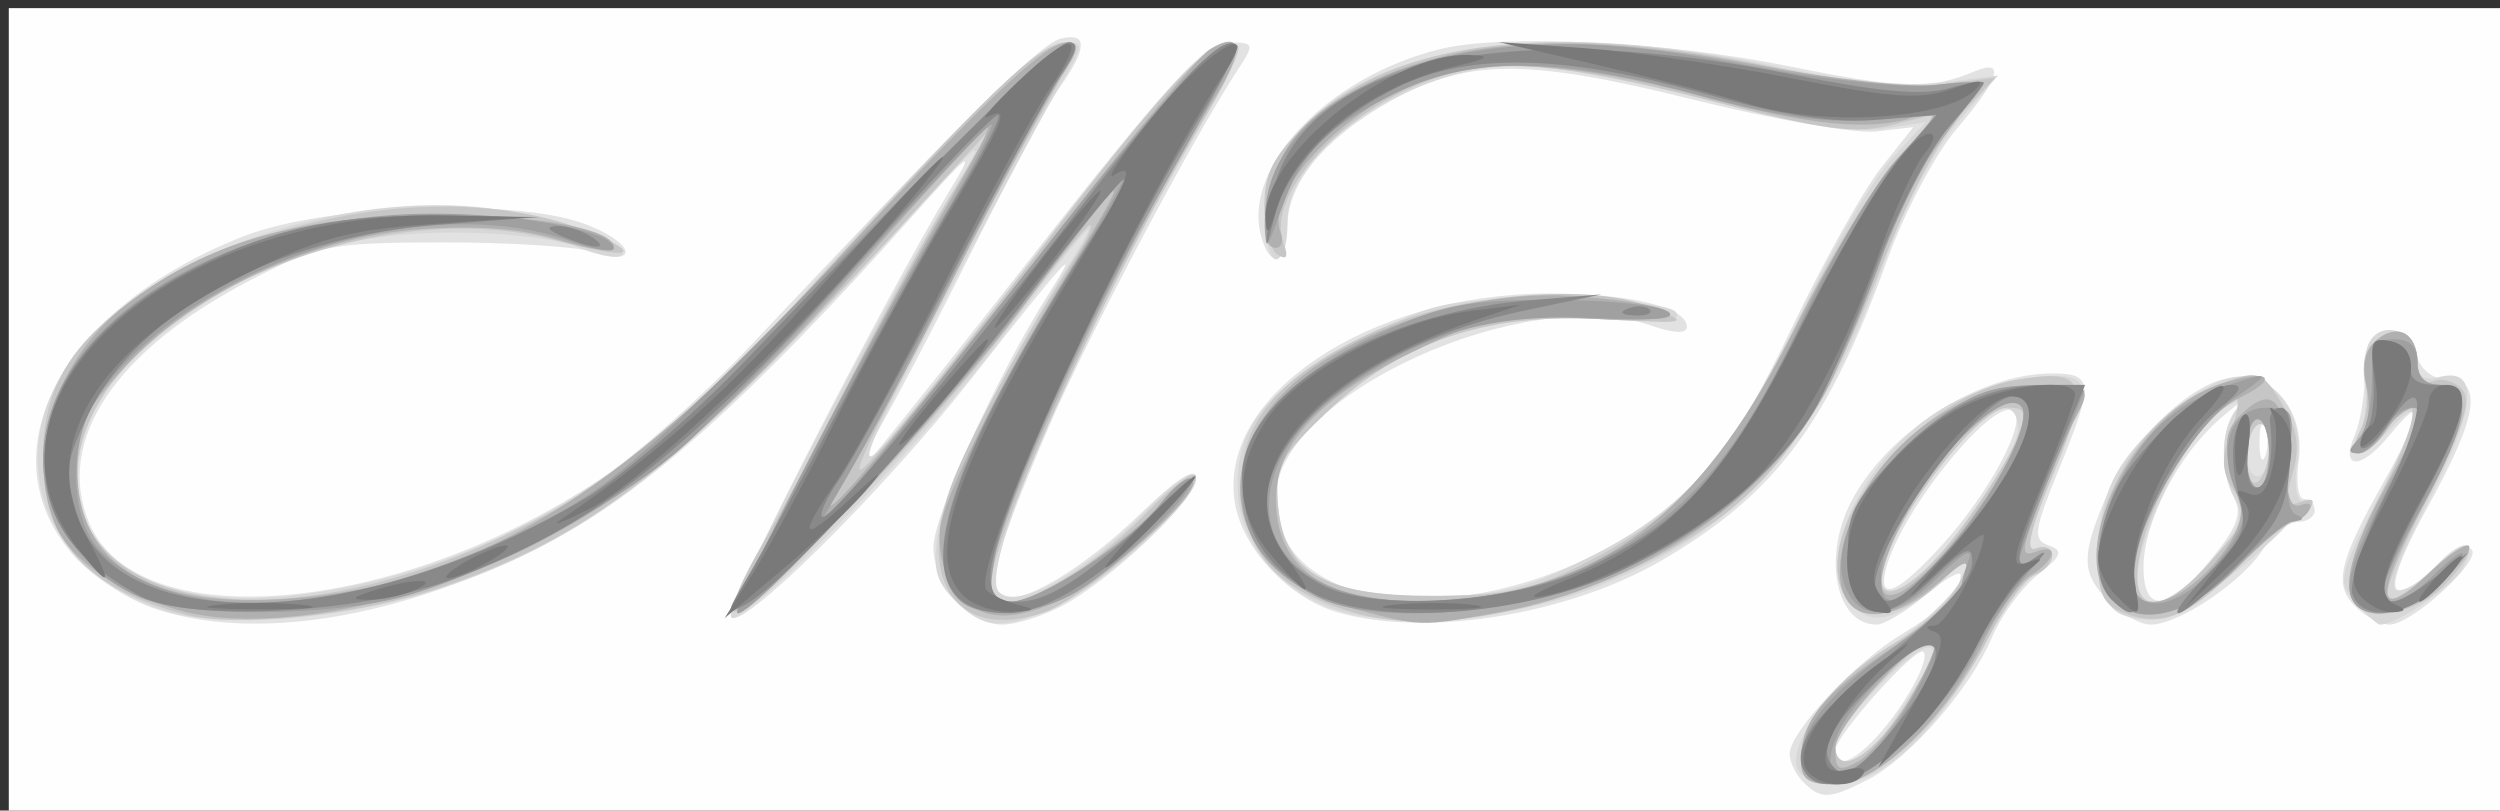 <svg width="292" height="94.667" viewBox="0 0 292 94.667" xmlns="http://www.w3.org/2000/svg"><rect x="0" y="0" width="292" height="94.667" fill="#333333" stroke="none"/><g stroke-width="1.333"><path d="M1.028 48.286V.953h292V95.62h-292z" fill="#fefefe"/><path d="M210.628 91.353c-.88-.88-1.6-2.359-1.6-3.287 0-2.552 7.559-10.629 13.093-13.992 4.989-3.03 6.85-4.897 6.887-6.907.01-.615-1.826.435-4.082 2.334-2.256 1.898-4.836 3.452-5.734 3.452-4.753 0-6.364-7.864-2.95-14.4 4.23-8.097 14.947-14.934 23.41-14.934 4.908 0 4.977 1.013.77 11.333-2.875 7.054-3.01 8.089-1.134 8.751 1.756.621 1.532 1.219-1.285 3.435-1.877 1.476-4.288 4.782-5.36 7.346-2.46 5.89-9.546 14.02-14.413 16.536-4.538 2.346-5.543 2.39-7.601.332zm8.668-5.4c3.222-3.538 6.195-8.981 5.36-9.816-.793-.793-10.295 9.808-10.295 11.487 0 2.2 2.038 1.51 4.935-1.67zm7.627-22.392c5.4-5.977 9.752-14.072 8.33-15.494-2.042-2.042-12.68 10.787-14.83 17.886-1.368 4.519 1.065 3.623 6.5-2.392zm-209.23 7.39c-2.934-1.038-6.952-3.685-8.929-5.883C-2.024 53.075 7.083 35.88 28.65 27.523c9.233-3.578 31.11-4.392 39.376-1.466 5.824 2.062 7.048 5.158 1.333 3.374-2.016-.63-9.966-1.132-17.667-1.117-13.176.025-14.493.282-22.372 4.372-15.893 8.249-22.903 18.75-18.926 28.353 5.537 13.366 35.634 10.86 59.545-4.957 4.264-2.82 12.253-9.905 17.753-15.743 24.555-26.064 33.758-35.185 36.125-35.804 3.219-.842 3.232 1.032.038 5.547-1.377 1.946-6.55 11.639-11.496 21.539-4.946 9.9-10.16 19.65-11.587 21.667-1.427 2.016-2.325 3.666-1.995 3.666.33 0 9.772-11.7 20.983-26 16.57-21.134 20.994-26 23.645-26 3.106 0 3.164.148 1.232 3.097-5.424 8.278-17.536 31.147-22.098 41.725-5.988 13.884-7.343 18.715-5.558 19.818 2.106 1.3 9.575-3.138 16.377-9.733 4.088-3.962 6.334-5.39 6.334-4.026 0 2.511-9.992 12.012-15.781 15.007-2.248 1.162-5.316 2.113-6.82 2.113-3.896 0-8.066-4.69-8.066-9.07 0-3.68 7.644-20.468 13.476-29.597 4.106-6.426 1.952-4.051-9.22 10.166-10.314 13.128-27.168 29.76-27.908 27.542-.442-1.325 18.429-38.056 25.61-49.847 3.068-5.038 2.403-4.552-4.747 3.473-18.559 20.827-30.873 31.86-42.03 37.658-17.315 8.998-34.67 11.86-46.514 7.673zm138.53.56c-5.597-1.623-10.952-7.248-11.946-12.545-2.364-12.598 15.57-24.68 36.632-24.68 9.514 0 16.12 1.598 16.12 3.898 0 .814-1.517.769-4.071-.122-14.768-5.148-43.93 8.148-43.93 20.03 0 16.066 29.9 15.722 47.913-.551 3.905-3.529 7.523-9.159 12.264-19.085 3.698-7.744 8.422-16.224 10.497-18.844l3.773-4.764-4.36.509c-2.397.28-12.084-1.414-21.527-3.764-19.687-4.899-26.684-4.773-35.932.646-7.277 4.264-11.294 9.325-11.294 14.227 0 4.447-2.02 5.107-3.09 1.01-2.13-8.143 8.013-18.623 21.073-21.773 7.348-1.772 26.504-.819 40.504 2.015 13.282 2.688 16.65 2.78 21.846.597 3.579-1.505 2.793.954-2.151 6.731-2.467 2.882-6.102 9.724-8.079 15.204-6.929 19.21-13.05 27.401-26.27 35.147-10.969 6.426-27.644 9.112-37.973 6.115zm90.139-1.225c-3.209-3.208-3.311-5.207-.6-11.709 2.73-6.542 9.397-13.294 14.164-14.34 5.258-1.155 9.417 3.572 8.549 9.717-.337 2.383-.05 4.333.637 4.333s1.25.6 1.25 1.333-.887 1.334-1.97 1.334-2.945 1.49-4.138 3.31c-2.486 3.794-9.838 8.69-13.05 8.69-1.196 0-3.376-1.2-4.842-2.667zm11.833-4.885c3.083-3.74 3.73-5.438 2.763-7.246-1.765-3.298-1.574-8.312.404-10.582.917-1.052-.042-.422-2.13 1.4-4.847 4.23-8.87 12.06-8.87 17.26 0 5.523 2.844 5.22 7.833-.832zm6.383-15.448c-.37-.917-.672-.167-.672 1.667 0 1.833.302 2.583.672 1.666.37-.916.37-2.416 0-3.333zm10.5 20.86c-2.543-2.543-1.925-5.187 3.433-14.688 4.669-8.28 4.901-10.574.528-5.223-3.346 4.095-5.796 3.956-3.953-.224.58-1.315 1.104-4.49 1.165-7.057.088-3.704.648-4.667 2.717-4.667 1.475 0 2.922 1.157 3.333 2.667.417 1.527 1.858 2.666 3.376 2.666 4.391 0 3.834 4.131-1.979 14.661-5.548 10.051-5.193 12.841.906 7.112 1.694-1.592 3.532-2.442 4.085-1.89 1.24 1.241-6.992 8.784-9.587 8.784-1.036 0-2.847-.963-4.024-2.14z" fill="#e2e2e2"/><path d="M209.948 89.794c-1.177-3.068 3.97-9.86 10.966-14.469 3.65-2.405 7.32-5.872 8.154-7.705l1.516-3.334-3.777 3.471c-5.139 4.724-7.95 5.499-10.542 2.907-4.65-4.65 1.01-17.016 10.465-22.859 5.327-3.292 14.915-5.094 16.183-3.041.487.787-.896 5.617-3.073 10.733-2.761 6.488-3.382 9.08-2.05 8.57 1.048-.403 1.907-.05 1.907.785 0 .835-.899 1.863-1.997 2.284-1.099.422-3.894 4.324-6.211 8.672-5.132 9.628-11.792 15.811-17.03 15.811-2.095 0-4.126-.821-4.51-1.826zm10.48-4.507a7315.68 7315.68 0 0 0 4.307-6.667c1.164-1.805 1.368-3 .512-3-2.027 0-10.884 9.39-10.884 11.538 0 3.075 3.58 1.97 6.065-1.871zm3.53-18c3.892-3.081 11.739-14.513 11.739-17.102 0-4.078-3.442-2.99-7.706 2.435-8.548 10.877-11.136 20.29-4.032 14.667zM19.699 71.47C3.18 66.478-.738 50.011 11.756 38.093c10.21-9.74 29.698-15.667 45.277-13.772 7.9.961 16.93 4.147 15.581 5.496-.455.456-2.762.028-5.124-.95-2.44-1.011-8.941-1.748-15.043-1.705-12.481.087-21.803 3.173-31.796 10.526C12.788 43.473 9.044 49.38 9.037 56.014c-.01 10.349 10.92 15.66 27.328 13.279 20.3-2.947 38.002-13.278 54.778-31.972 19.443-21.665 30.32-32.367 32.897-32.367 2.757 0 2.747.073-.805 6-1.318 2.2-7.426 13.6-13.572 25.333-12.709 24.264-12.193 23.9 13.693-9.647 14.11-18.285 19.146-23.326 21.227-21.245.377.377-1.697 4.782-4.609 9.788-14.128 24.294-25.83 51.416-23.285 53.963 2.119 2.119 9.636-1.979 16.83-9.172 3.975-3.975 6.178-5.418 6.178-4.046 0 2.686-11.258 12.778-16.957 15.201-5.843 2.484-7.898 2.303-11.19-.99-2.325-2.324-2.66-3.77-1.933-8.32.792-4.954 7.735-18.98 15.61-31.532 4.263-6.797 1.384-3.56-8.302 9.333-9.324 12.412-30.835 34.512-31.539 32.403-.462-1.387 18.154-37.136 25.9-49.736 4.318-7.023 4.045-6.826-6.459 4.667-25.439 27.834-36.725 36.562-54.465 42.119-10.393 3.255-24.248 4.34-30.667 2.399zm137.16-.002c-7.16-2.03-12.131-7.835-12.302-14.366-.194-7.382 3.505-11.854 14.46-17.483 8.559-4.398 9.834-4.666 22.15-4.666 7.63 0 13.67.603 14.517 1.449 1.043 1.043-1.46 1.286-8.934.87-13.239-.74-23.278 2.723-31.93 11.013-5.281 5.06-5.915 6.287-5.54 10.725.648 7.692 5.474 10.61 17.553 10.61 8.135 0 10.935-.662 18.421-4.347 11.48-5.652 17.185-12.178 25.15-28.764 3.58-7.456 8.305-15.508 10.5-17.894l3.99-4.338-4.93.755c-3.296.505-10.096-.598-20.524-3.329-8.577-2.246-18.477-4.07-22-4.054-12.598.057-27.072 9.805-27.072 18.232 0 2.422-.6 4.405-1.333 4.405s-1.333-2.47-1.333-5.49c0-4.574.84-6.332 5.036-10.527 9.518-9.518 29.095-11.877 54.483-6.566 8.717 1.823 15.335 2.474 19.642 1.932l6.495-.817-4.695 5.485c-2.86 3.34-6.377 10.148-8.996 17.414-7.348 20.378-16.86 30.72-34.224 37.218-8.895 3.328-21.757 4.468-28.582 2.533zm90.509.076c-2.935-1.75-3.145-10.489-.382-15.833 2.424-4.687 9.191-10.493 13.486-11.57 4.638-1.165 8.828 3.996 7.866 9.688-.391 2.315-.182 4.415.465 4.667 1.833.711-12.254 12.868-15.876 13.7-1.775.407-4.277.114-5.56-.65zm10.876-5.987c3.33-3.793 3.885-5.227 2.804-7.246-1.843-3.444-1.692-8.46.32-10.589 1.375-1.455 1.143-1.494-1.329-.222-3.057 1.573-7.803 9.605-9.81 16.604-2.187 7.625 1.939 8.373 8.015 1.453zm6.79-13.35c0-1.935-.576-3.055-1.333-2.588-.733.453-1.333 1.989-1.333 3.412s.6 2.588 1.333 2.588c.734 0 1.334-1.535 1.334-3.412zm10.123 18.213c-2.182-2.411-2.061-2.99 2.545-12.137 5.035-9.998 5.465-12.564 1.34-8.006-2.987 3.3-5.214 3.508-3.511.327.69-1.291.997-3.841.682-5.667-.316-1.825-.021-4.156.656-5.18 1.658-2.508 5.5-.859 5.5 2.361 0 1.864.691 2.403 2.482 1.935 4.804-1.257 4.414 3.584-1.161 14.412-3.689 7.164-4.82 10.487-3.567 10.487 1.007 0 2.918-1.2 4.245-2.667 3.109-3.435 5.176-3.444 3.34-.014-1.165 2.178-7.726 6.68-9.734 6.68-.29 0-1.557-1.139-2.817-2.531z" fill="#d7d7d7"/><path d="M210.358 88.466c0-4.258 4.337-9.483 11.218-13.516 3.13-1.834 6.435-4.983 7.346-6.999l1.657-3.665-3.85 3.667c-5.173 4.927-10.66 4.961-11.888.075-2.06-8.21 10.018-21.94 20.851-23.705 7.946-1.295 8.541.284 4.134 10.972-2.732 6.624-3.342 9.27-2.023 8.764 1.039-.399 1.89-.042 1.89.793 0 .834-.929 1.873-2.063 2.309-1.134.435-3.554 3.736-5.378 7.337-4.728 9.329-12.871 17.12-17.893 17.12-3.317 0-4-.538-4-3.153zm12.485-6.54c2.157-3.49 3.58-6.685 3.163-7.103-1.163-1.163-11.648 9.844-11.648 12.228 0 3.996 4.543 1.252 8.485-5.125zm6.046-19.973c2.906-3.85 5.91-8.65 6.677-10.667 1.215-3.199 1.071-3.667-1.129-3.667-3.631 0-14.746 15.025-14.746 19.934 0 3.462 4.362.807 9.198-5.6zm-207.2 9.829C10.001 68.716 5.022 63.165 5.022 53.2c0-9.563 5.128-16.015 17.643-22.201 15.063-7.445 33.678-9.002 46.228-3.868 6.648 2.72 4.564 3.234-3.873.957-23.295-6.289-55.998 9.8-55.998 27.549 0 15.758 23.845 19.235 49.325 7.193C72.54 56.123 79.763 50.068 99.73 28.14c17.336-19.039 22.638-23.884 25.145-22.98.7.253-.672 3.76-3.048 7.792-2.377 4.034-8.613 15.733-13.858 26-9.131 17.871-9.315 18.411-4.32 12.667 2.869-3.3 12.002-14.822 20.295-25.604C137.593 8.268 142.528 3.348 144.599 5.42c.39.391-1.39 4.196-3.957 8.456-10.317 17.123-24.955 49.058-24.955 54.442 0 4.95 9.741.34 18.624-8.813 2.957-3.047 5.377-4.748 5.377-3.78 0 2.74-12.954 14.23-17.872 15.853-9.869 3.257-14.754-3.389-10.785-14.669 1.81-5.143 8.604-17.627 15.033-27.622 1.06-1.65 1.62-3 1.243-3s-4.611 5.25-9.41 11.667c-9.075 12.139-30.892 34.763-32.23 33.425-.423-.423 1.108-3.95 3.4-7.84 2.294-3.888 6.825-12.357 10.07-18.818 3.246-6.462 8.315-15.802 11.265-20.757l5.364-9.01-11.657 12.668C78.757 55.169 68.846 62.84 50.905 68.805c-9.283 3.086-23.345 4.519-29.219 2.978zm137.33 0c-9.788-2.527-14-7.235-14-15.651 0-7.13 4.811-12.532 15.531-17.44 9.607-4.397 25.293-5.734 32.469-2.767 4.516 1.867 4.323 1.91-6 1.349-13.549-.737-23.503 2.666-32.215 11.014-5.281 5.06-5.915 6.287-5.541 10.725.661 7.842 5.427 10.616 18.192 10.583 8.535-.022 11.446-.645 17.564-3.757 11.315-5.756 16.761-11.924 24.918-28.217 4.038-8.067 9.463-16.873 12.054-19.569l4.712-4.903-5.424 1.377c-4.61 1.17-7.833.755-21.468-2.764-17.15-4.426-25.02-5.06-32.26-2.6-10.674 3.627-19.809 13.58-17.644 19.224.613 1.598.403 2.035-.662 1.376-.858-.53-1.56-3.121-1.56-5.758 0-3.86 1.041-5.785 5.336-9.87 9.987-9.5 28.191-11.657 53.731-6.364 8.657 1.793 15.883 2.54 19.933 2.061l6.353-.752-4.019 4.271c-2.226 2.366-6.137 9.719-8.766 16.48-6.835 17.58-11.997 25.51-20.43 31.393-12.463 8.695-30.227 13.291-40.805 10.56zm89-.216c-2.473-.984-3-2.22-3-7.037 0-7.248 5.986-16.204 12.707-19.012 6.083-2.541 6.375-2.479 8.968 1.91 1.69 2.861 1.956 4.83 1.072 7.914-.994 3.465-.85 3.979.924 3.298 1.388-.533 1.774-.277 1.136.754-.53.858-1.507 1.56-2.17 1.56-.664 0-3.478 2.354-6.255 5.23-5.62 5.823-8.929 7.154-13.381 5.383zm10.195-5.993c4.742-5.4 4.667-5.143 2.502-8.61-1.252-2.004-1.279-3.568-.116-6.648.836-2.216 1.003-4.029.37-4.029-1.983 0-7.81 8.596-9.963 14.7-3.581 10.15.206 12.561 7.207 4.587zm6.805-13.444c0-1.883-.58-2.975-1.333-2.51-.734.454-1.334 2.325-1.334 4.158 0 1.883.58 2.975 1.334 2.51.733-.454 1.333-2.324 1.333-4.158zm10.222 18.602c-1.828-1.827-.766-6.302 3.31-13.948 4.122-7.735 4.377-12.482.361-6.749-2.595 3.705-5.195 3.93-3.241.28.776-1.451 1.059-4.046.627-5.765-.495-1.973-.036-3.748 1.243-4.81 2.544-2.11 4.81-.806 4.81 2.77 0 1.817.637 2.486 1.903 2 1.047-.402 2.56.062 3.363 1.03 1.1 1.326.09 4.43-4.102 12.608-3.06 5.968-5.167 11.246-4.683 11.731.485.485 2.669-.831 4.853-2.924 4.892-4.687 6.604-3.76 2.077 1.124-3.067 3.31-8.496 4.679-10.52 2.653z" fill="#c6c6c6"/><path d="M210.358 88.865c0-4.634 2.399-7.63 10.525-13.15 4.287-2.911 8.119-6.532 8.515-8.045.67-2.564.448-2.524-3.263.598-9.043 7.61-14.535 1.889-9.054-9.432 3.886-8.027 12.69-13.884 20.87-13.884 6.153 0 6.422.235 4.464 3.893-.702 1.311-2.522 5.544-4.044 9.405-2.283 5.793-2.41 6.884-.724 6.237 2.877-1.104 2.548.842-.46 2.72-1.377.86-3.814 4.27-5.416 7.579-4.32 8.925-12.5 16.833-17.412 16.833-3.155 0-4.001-.583-4.001-2.755zm12.787-7.33c1.946-3.32 3.228-6.345 2.85-6.723-1.379-1.38-11.637 9.77-11.637 12.648 0 2.49.385 2.713 2.625 1.515 1.443-.773 4.216-4.12 6.162-7.44zm5.567-18.893c8.723-11.098 10.436-19.841 2.697-13.753-7.849 6.173-15.84 23.697-9.18 20.133 1.395-.747 4.313-3.618 6.484-6.38zM21.812 71.5c-7.1-1.718-13.342-5.782-15.223-9.91-3.73-8.188-.238-19.449 8.035-25.912 8.668-6.771 18.456-9.937 32.41-10.483 12.916-.505 24.66 1.246 24.66 3.678 0 .633-2.85.263-6.334-.823-4.316-1.345-9.487-1.755-16.238-1.288-12.594.873-26.474 7.353-34.574 16.14-4.724 5.125-5.521 6.835-5.521 11.84 0 11.39 8.591 16.516 25.362 15.133 20.816-1.717 37.93-12.039 60.54-36.513 19.609-21.223 27.12-28.41 29.69-28.41 1.605 0 1.436.859-.854 4.334-1.57 2.383-7.103 12.733-12.294 23-5.19 10.267-10.565 20.259-11.942 22.206-1.377 1.946-2.504 3.949-2.504 4.45 0 1.28 11.557-12.662 28-33.78 7.7-9.888 15.02-18.61 16.269-19.38 3.785-2.339 4.102-.037.74 5.377-10.877 17.515-26.342 50.617-26.342 56.384 0 1.768.866 2.743 2.438 2.743 3.16 0 14.137-7.283 17.585-11.665 1.474-1.875 3.071-3.018 3.548-2.541 1.371 1.371-10.159 11.634-16.016 14.257-6.171 2.763-10.11 1.869-12.502-2.838-.887-1.746-1.25-4.684-.808-6.527 1.066-4.439 7.21-16.647 13.955-27.73 9.216-15.142 8.535-14.76-4.237 2.378-8.306 11.146-31.443 36-33.513 36-1.165 0 14.71-30.963 23.846-46.514 3.183-5.416 5.618-10.008 5.412-10.204-.207-.196-6.975 7.122-15.042 16.262-15.395 17.444-25.72 26.257-38.061 32.486-13.72 6.926-30.702 10.22-40.487 7.85zm135.93-.505c-15.84-4.25-17.408-19.903-2.907-29.01 8.404-5.277 19.909-8.141 29.583-7.365 13.346 1.072 14.575 3.29 1.44 2.6-10.428-.546-12.01-.279-19.757 3.347-11.646 5.45-17.071 11.097-17.071 17.77 0 9.155 7.452 13.066 22.03 11.561 17.18-1.773 28.234-10.87 38.795-31.929 3.969-7.914 9.456-16.868 12.194-19.898 4.557-5.045 4.696-5.417 1.646-4.413-5.304 1.745-12.461 1.016-25.866-2.636-13.181-3.591-24.8-4.338-31.045-1.996-9.833 3.688-19.035 13.33-17.225 18.046.396 1.034.14 1.88-.57 1.88-2.25 0-1.387-7.16 1.415-11.756 1.797-2.948 5.242-5.59 10.328-7.92 10.895-4.993 24.396-5.49 44.733-1.644 8.79 1.662 18.073 2.668 20.995 2.277 5.752-.772 5.75-.7-.149 7.043-1.956 2.567-4.92 8.567-6.59 13.333-1.668 4.767-4.394 11.367-6.056 14.667-6.524 12.947-21.851 23.505-38.546 26.555-9.418 1.72-9.016 1.732-17.376-.512zm88.888-.976c-5.516-5.516 2.732-21.876 12.685-25.16 5.693-1.88 7.193-.763 2.202 1.639-4.55 2.19-10.964 12.248-12.04 18.884-.714 4.397-.495 4.903 2.12 4.903 4.108 0 11.114-7.902 10.047-11.333-2.078-6.678-2.063-8.36.092-10.516 3.515-3.515 5.294-1.84 5.294 4.988 0 4.57.462 6.051 1.736 5.56.954-.367 1.369-.075.92.65-.447.725-1.308 1.318-1.912 1.318s-3.497 2.4-6.43 5.334c-5.55 5.548-11.412 7.036-14.715 3.733zm18.4-17.067c0-2.2-.6-4-1.333-4s-1.333 1.8-1.333 4 .6 4 1.333 4 1.333-1.8 1.333-4zm10.222 17.778c-1.908-1.908-.693-6.538 3.843-14.65 3.047-5.448 4.111-8.461 2.988-8.461-.96 0-2.494 1.2-3.41 2.666s-2.334 2.667-3.15 2.667c-1.033 0-.994-.593.128-1.945.953-1.149 1.27-3.52.771-5.788-.575-2.62-.208-4.37 1.157-5.503 2.483-2.06 4.785-.786 4.785 2.648 0 1.7.915 2.588 2.666 2.588 4.04 0 3.355 4.36-2.31 14.721-5.433 9.933-5.122 13.123.73 7.515 5.106-4.89 6.998-4.528 2.247.43-3.575 3.732-8.39 5.166-10.444 3.112z" fill="#b0b0b0"/><path d="M210.808 89.53c-1.33-3.466 2.18-8.162 10.414-13.939 4.293-3.011 7.805-5.987 7.805-6.614 0-.626.415-2.238.923-3.581.573-1.517-.73-.8-3.436 1.89-4.898 4.87-8.75 5.538-10.718 1.858-2.244-4.193.738-11.396 7.174-17.328 6.328-5.834 9.987-7.31 16.429-6.627l4.073.431-3.14 7.693c-1.728 4.23-3.564 9.026-4.082 10.656-.869 2.737-.747 2.815 1.585 1.025 1.39-1.066.942-.162-.994 2.01s-4.743 6.39-6.237 9.374c-3.287 6.563-12.562 15.242-16.289 15.242-1.487 0-3.065-.94-3.506-2.09zm8.498-2.243c3.19-3.49 7.525-11.64 6.654-12.512-1.033-1.033-8.94 6.326-10.927 10.168-2.975 5.752-.224 7.261 4.273 2.343zm7.508-22.273c5.958-6.594 10.858-15.948 9.216-17.59-2.957-2.958-16.336 13.25-16.336 19.79 0 4.353 1.665 3.839 7.12-2.2zm-210.52 4.73c-6.68-2.909-11.267-9.435-11.267-16.03 0-15.641 20.824-28.761 45.652-28.761 10.332 0 21.014 2.06 21.014 4.054 0 .53-2.25.162-5-.82-16.938-6.044-43.068 2.21-54.698 17.278-4.15 5.378-4.134 15.264.032 19.166 9.327 8.737 28.72 7.5 50.333-3.213 8.892-4.408 12.806-7.813 35.333-30.737 13.933-14.18 26.124-25.77 27.09-25.754 1.257.019 1.019 1.071-.837 3.693-1.427 2.017-6.837 12.067-12.023 22.333-5.185 10.267-11.007 21.367-12.938 24.667l-3.51 6 4.171-4.667c2.294-2.567 12.212-14.94 22.041-27.498C137.4 9.381 142.833 3.65 144.535 5.352c.254.254-3.372 7.181-8.058 15.393-9.73 17.052-19.274 38.078-20.38 44.901-.643 3.96-.375 4.64 1.826 4.64 3.483 0 13.938-6.765 17.548-11.355 1.609-2.045 3.256-3.386 3.662-2.981.99.99-8.07 9.945-13.271 13.118-4.718 2.876-11.514 3.342-13.903.952-4.632-4.631-.47-16.8 13.212-38.632 3.596-5.738 6.257-10.434 5.912-10.434-.345 0-5.256 6.15-10.913 13.667-9.8 13.021-31.821 37-33.978 37-1.275 0 14.269-30.054 23.665-45.755 3.868-6.465 6.517-11.565 5.886-11.333-.63.233-7.804 7.83-15.94 16.882-8.137 9.054-17.626 18.8-21.086 21.66-7.737 6.393-21.28 13.581-30.934 16.418-8.722 2.564-25.87 2.702-31.49.253zm137.4-.09c-6.053-3.2-8.666-7.06-8.666-12.802 0-6.957 5.546-13.08 16.297-17.993 7.106-3.247 10.08-3.826 19.703-3.839 6.233-.008 12.346.576 13.583 1.299 1.57.916-.942 1.168-8.316.834-12.289-.559-20.183 1.73-29.634 8.588-10.715 7.776-11.338 18.577-1.315 22.765 7.459 3.116 21.745 1.85 30.727-2.723 10.923-5.561 17.05-12.66 24.272-28.128 3.525-7.547 8.537-16.079 11.138-18.958l4.73-5.236-7.602.55c-5.438.394-11.206-.438-20.26-2.919-16.545-4.535-26.602-4.566-35.547-.108-8.078 4.025-10.766 6.79-13.177 13.549-1.787 5.009-1.816 5.026-1.868 1.088-.144-10.725 12.278-19.066 30.198-20.28 7.64-.518 14.595.089 26.168 2.283 9.07 1.72 18.269 2.706 21.667 2.323 3.247-.366 5.904-.46 5.904-.209s-1.78 2.485-3.958 4.964c-2.176 2.48-5.812 9.55-8.08 15.713-7.563 20.561-14.502 28.833-30.44 36.292-10.85 5.078-28.69 6.558-35.522 2.948zm92.933.366c-2.599-2.599-1.84-9.089 1.785-15.275 3.279-5.594 7.01-8.386 13.948-10.44 2.689-.795 2.43-.376-1.333 2.166-4.996 3.375-12 15.469-12 20.722 0 5.02 5.766 4.098 10.125-1.618 3.116-4.085 3.39-5.16 2.062-8.077-2.31-5.07-.625-9.877 3.464-9.877 3.192 0 3.328.301 2.692 5.945-.42 3.734-.113 6.175.827 6.562.963.396.883.653-.224.72-.946.059-4.003 2.506-6.793 5.44-5.292 5.562-11.206 7.08-14.553 3.733zm18.4-17.067c0-2.2-.6-4-1.333-4s-1.333 1.8-1.333 4 .6 4 1.333 4 1.333-1.8 1.333-4zm10.222 17.778c-1.733-1.733-.832-5.047 3.814-14.024 3.54-6.841 4.21-9.086 2.713-9.086-1.094 0-2.63 1.2-3.416 2.666-.785 1.467-2.126 2.667-2.98 2.667-1.156 0-1.144-.41.047-1.6.88-.88 1.6-3.88 1.6-6.667 0-4.178.468-5.066 2.667-5.066 1.778 0 2.666.888 2.666 2.666s.89 2.667 2.667 2.667c3.988 0 3.368 4.313-2 13.91-2.567 4.59-4.667 9.038-4.667 9.884 0 2.501 2.558 1.77 6.061-1.734 1.8-1.8 3.273-2.805 3.273-2.232s-1.389 2.345-3.086 3.939c-3.005 2.823-7.566 3.803-9.359 2.01z" fill="#a0a0a0"/><path d="M211.248 90.731c-2.245-2.246-.388-6.005 5.278-10.685 10.664-8.807 13.833-12.148 13.833-14.585 0-1.866-.953-1.44-4.526 2.022-6.102 5.915-9.345 5.218-9.88-2.124-.354-4.856.245-6.291 4.667-11.192 5.702-6.319 11.447-9.213 18.287-9.213h4.634l-3.925 9.516c-4.543 11.017-4.81 12.774-1.59 10.48 1.283-.914.833-.202-1 1.582-1.834 1.785-4.773 6.07-6.532 9.523-5.19 10.192-15.71 18.213-19.247 14.676zm8.036-3.444c8.335-9.185 9.322-16.061 1.293-9.012-5.6 4.916-8.068 8.764-6.867 10.706 1.235 1.999 2.598 1.585 5.574-1.695zm8.126-22.848c8.306-9.012 12.22-18.152 7.771-18.152-4.293 0-18.004 19.676-15.986 22.94 1.23 1.99 2.825 1.059 8.214-4.788zM16.36 69.603c-6.437-3.477-9.9-7.422-10.82-12.326C3.635 47.113 9.974 37.66 23.084 31.114c9.221-4.604 16.736-6.125 29.277-5.927l10.667.168-12 .906c-18.732 1.415-34.97 10.256-40.743 22.183-2.609 5.39-2.761 6.68-1.345 11.406 4.425 14.77 33.48 13.912 59.628-1.758 4.105-2.46 12.338-9.554 18.295-15.765 26.272-27.388 36.424-37.375 37.996-37.375 1.149 0 .876 1.166-.858 3.667-1.398 2.016-7.23 12.667-12.961 23.667-5.73 11-11.593 21.685-13.028 23.743-1.435 2.059-2.34 4.012-2.011 4.34.76.76 14.143-15.275 30.858-36.974C138.276 8.572 142.96 3.774 144.505 5.319c.235.236-1.708 3.975-4.32 8.31-10.95 18.18-24.491 47.787-24.491 53.553 0 2.34.746 3.104 3.037 3.104 3.61 0 7.529-2.476 15.617-9.864 4.927-4.502 5.281-4.673 2-.965C129.964 66.67 122.4 71.62 117.76 71.62c-13.101 0-9.317-14.697 12.275-47.667 1.08-1.65 1.635-3 1.232-3s-5.695 6.45-11.76 14.333C108 50.243 91.517 68.218 87.155 70.566c-2.43 1.308-2.424 1.174.147-3.124 1.478-2.47 6.48-11.69 11.116-20.49 4.636-8.8 10.753-19.816 13.594-24.48 2.841-4.664 4.91-8.734 4.6-9.045-.311-.311-6.686 6.331-14.165 14.762-22.03 24.829-32.863 33.39-50.177 39.659-10.657 3.858-30.246 4.816-35.91 1.756zm136.83-.415c-5.415-2.984-8.048-7.33-8.112-13.392-.1-9.582 15.467-19.222 33.437-20.706l8.516-.703-9.085 1.912c-25.507 5.37-39.078 23.973-23.4 32.08 5.99 3.099 22.232 2.059 30.667-1.963 11.467-5.468 16.515-11.106 24.8-27.698 4.227-8.466 9.593-17.622 11.925-20.347l4.24-4.955-6.988.58c-4.967.411-10.82-.482-20.24-3.09-16.37-4.532-27.331-4.776-35.563-.791-7.429 3.596-12.988 9.38-14.478 15.064-1.146 4.37-1.155 4.358-.569-.78 1.898-16.638 25.732-22.795 60.858-15.723 10.152 2.045 15.347 2.514 18.333 1.658 2.292-.657 4.167-.958 4.167-.668 0 .29-1.862 2.648-4.137 5.24-2.281 2.597-6.168 10.174-8.662 16.88-2.488 6.693-5.74 14.136-7.225 16.539-4.219 6.826-12.836 13.88-22.455 18.38-11.368 5.32-28.71 6.515-36.029 2.482zm93.44.832c-2.105-2.106-2.027-6.796.202-12.13 2.058-4.926 10.577-12.936 13.758-12.936 1.504 0 1.083.826-1.424 2.798-4.915 3.866-10.52 15.315-9.822 20.066.601 4.097-.182 4.734-2.713 2.203zm11.343-3.076c3.939-3.939 4.519-5.252 3.68-8.333-1.244-4.575-1.099-8.382.375-9.856.623-.623.888.966.589 3.532-.334 2.856.029 4.666.934 4.666 1.36 0 2.105-3.616 1.58-7.667-.12-.916.463-1.666 1.294-1.666.979 0 1.352 2.234 1.059 6.333-.387 5.404-1.293 7.165-6.171 12-3.145 3.117-6.235 5.667-6.867 5.667-.632 0 .955-2.104 3.527-4.676zm16.808 2.505c-.477-1.243 1.233-6.347 4.003-11.945 4.654-9.404 4.74-14.93.125-7.885-2.214 3.378-4.478 3.795-2.406.442.59-.955.9-3.749.688-6.208-.321-3.732.02-4.389 2.06-3.968 1.346.277 2.363 1.53 2.261 2.786-.127 1.569.81 2.282 3 2.282 4.402 0 4.07 2.911-1.512 13.27-6.56 12.177-6.104 14.926 1.517 9.146l3.847-2.917-3.232 3.583c-3.604 3.995-9.074 4.742-10.351 1.414zm-84.667-33.407c.962-.385 2.112-.338 2.555.105.443.443-.344.759-1.75.7-1.553-.063-1.869-.38-.805-.805zM65.694 27.62c-1.759-.756-1.986-1.171-.667-1.22 1.1-.04 2.9.509 4 1.22 2.437 1.575.332 1.575-3.333 0z" fill="#898989"/><path d="M210.808 89.516c-1.006-2.621 2.852-7.912 8.93-12.248 3.755-2.679 4-2.74 1.295-.327-7.187 6.413-10.428 14.292-5.332 12.96 1.468-.385 2.333-.155 1.922.51-1.229 1.988-5.946 1.368-6.815-.895zm12.79-7.433c3.087-5.528 3.751-7.722 2.489-8.228-1.289-.517-1.307-.717-.073-.796 1.384-.089 5.685-8.056 5.685-10.53 0-.421-2.229 1.302-4.953 3.83-4.831 4.48-4.818 4.442.553-1.587 8.772-9.845 12.314-18.486 7.58-18.486-2.907 0-10.57 8.566-13.997 15.644-2.34 4.835-2.505 6.096-1.027 7.877 1.516 1.827 1.396 2.05-.865 1.62-2.842-.543-4.012-4.752-2.735-9.84 1.155-4.602 7.102-11.073 12.892-14.027 5.209-2.657 13.219-3.54 13.219-1.458 0 .633-1.791 5.493-3.98 10.802-3.362 8.153-3.62 9.527-1.667 8.847 2.103-.732 2.096-.636-.079 1.055-1.316 1.023-3.862 4.808-5.657 8.411-1.796 3.603-5.14 8.318-7.43 10.476l-4.166 3.926zM25.367 70.649c2.75-.288 7.25-.288 10 0 2.75.287.5.523-5 .523s-7.75-.236-5-.523zm62.667-3.836c1.873-2.966 6.23-11.048 9.683-17.96 3.453-6.912 9.212-17.45 12.797-23.418 6.843-11.39 7.585-13.19 4.852-11.775-.916.475.575-1.29 3.314-3.921 6.473-6.22 8.516-6.115 4.182.214-1.884 2.75-7.507 13.1-12.495 23s-10.63 20.277-12.535 23.06c-4.776 6.974-4.34 7.604 1.522 2.202 3.698-3.407 4.13-3.613 1.667-.795-1.826 2.09-6.261 6.273-9.856 9.293l-6.535 5.493zm24.428 2.712c-4.47-4.471-.969-14.822 12.633-37.341 6.875-11.382 7.735-13.418 4.938-11.694-.916.565.937-2.25 4.12-6.255 6.255-7.873 13.31-12.52 8.983-5.918-11.068 16.892-30.194 58.477-27.894 60.649.618.584 2.324 1.35 3.79 1.703 2.065.496 1.86.676-.904.796-1.964.085-4.514-.788-5.667-1.94zm50.268 1.122c2.767-.289 6.967-.284 9.334.01 2.367.295.103.531-5.03.526-5.133-.006-7.07-.247-4.304-.536zm84.4-1.122c-1.153-1.153-2.083-3.103-2.067-4.334.056-4.227 4.929-13.018 9.217-16.627 5.76-4.846 7.403-4.588 2.718.428-4.643 4.97-8.513 14.714-7.646 19.25.756 3.958.563 4.07-2.223 1.283zm28.522.036c-1.427-1.72-.905-3.597 3.17-11.399 2.684-5.137 4.879-10.21 4.879-11.275 0-1.064.9-1.935 2-1.935 3.15 0 2.374 3.765-2.667 12.935-5.004 9.105-5.63 11.787-3 12.848 1.061.429.879.711-.503.778-1.194.058-2.94-.821-3.879-1.953zm-231.95-.608c4.56-1.46 8.065-1.46 4.667 0-1.467.63-3.867 1.129-5.333 1.107-2.144-.031-2.013-.249.666-1.107zm139.52-1.327c11.65-4.677 18.37-11.842 26.72-28.494 7.681-15.315 13.068-23.512 15.454-23.512.76 0 .485 1.05-.612 2.333-1.096 1.284-3.378 6.234-5.072 11-4.83 13.595-10.69 23.8-16.547 28.813-5.96 5.103-16.634 10.644-22.8 11.838-2.317.449-1.114-.384 2.857-1.978zm76.198-1.923c3.202-4.012 3.84-5.67 2.712-7.03-1.14-1.374-1.02-1.605.53-1.01 1.442.553 2.243-.413 2.849-3.44.463-2.316.456-4.899-.015-5.74-.635-1.135-.426-1.133.812.009 3.204 2.957.406 11.594-5.596 17.274l-5.48 5.187zm24.944 1.917c1.328-1.467 2.714-2.667 3.08-2.667.367 0-.42 1.2-1.746 2.667-1.328 1.467-2.714 2.667-3.08 2.667-.367 0 .419-1.2 1.746-2.667zm-135.88-2.77c-4.258-5.06-4.387-10.115-.409-16.018 3.61-5.356 15.07-11.418 23.636-12.503l5.988-.759-5.333 1.801c-19.61 6.621-29.011 18.385-22.13 27.693 3.795 5.132 2.626 4.99-1.752-.213zm-139.38-.78C-4.644 46.59 19.962 24.436 52.317 25.165l9.387.211-11.446.81c-9.59.68-13.092 1.625-21.595 5.827-17.373 8.586-24.361 20.066-18.607 30.57C13.3 68.505 12.983 69 9.105 64.07zm45.266 1.55c1.834-1.048 3.934-1.906 4.667-1.906s-.167.858-2 1.906-3.933 1.905-4.667 1.905c-.733 0 .167-.857 2-1.905zm79.333-4.667c2.865-2.933 5.508-5.333 5.875-5.333s-1.677 2.4-4.541 5.333c-2.865 2.934-5.508 5.334-5.875 5.334s1.677-2.4 4.541-5.334zM65.55 60.67c11.8-8.06 19.49-14.97 30.748-27.634 13.605-15.302 18.635-19.912 8.53-7.818-10.954 13.113-29.8 31.08-35.79 34.12-3.3 1.676-4.87 2.275-3.488 1.331zm195.49-8.304c0-1.79.492-3.558 1.092-3.93.6-.37.833 1.094.516 3.255-.7 4.765-1.608 5.147-1.608.675zM108.95 46.62c3.211-3.85 6.095-7 6.409-7 .905 0-7.307 10.06-9.9 12.128-1.291 1.03.28-1.278 3.491-5.128zm166.75 5.258c0-.789.56-1.78 1.246-2.204.685-.423.896-2.92.47-5.547-.678-4.179-.458-4.717 1.754-4.288 3.43.665 3.22 4.97-.47 9.66-1.65 2.098-3 3.168-3 2.38zm-154-21.592c3.386-4.4 6.456-8 6.823-8 .366 0-2.104 3.6-5.49 8-3.385 4.4-6.455 8-6.822 8s2.104-3.6 5.49-8zm26.115-4.802c-.3-7.335 14.777-19.415 23.791-19.063 2.685.104 2.334.39-1.615 1.321-10.118 2.383-18.668 9.205-20.905 16.684-.891 2.977-1.182 3.22-1.27 1.058zm56.552-13.311c-3.666-1.11-11.767-3.196-18-4.637l-11.333-2.62 10 .705c5.5.387 16.404 1.97 24.23 3.518 11.62 2.298 15.038 2.532 18.636 1.278 3.462-1.207 4.058-1.188 2.784.087-3.41 3.41-17.587 4.309-26.316 1.669z" fill="#797979"/></g></svg>